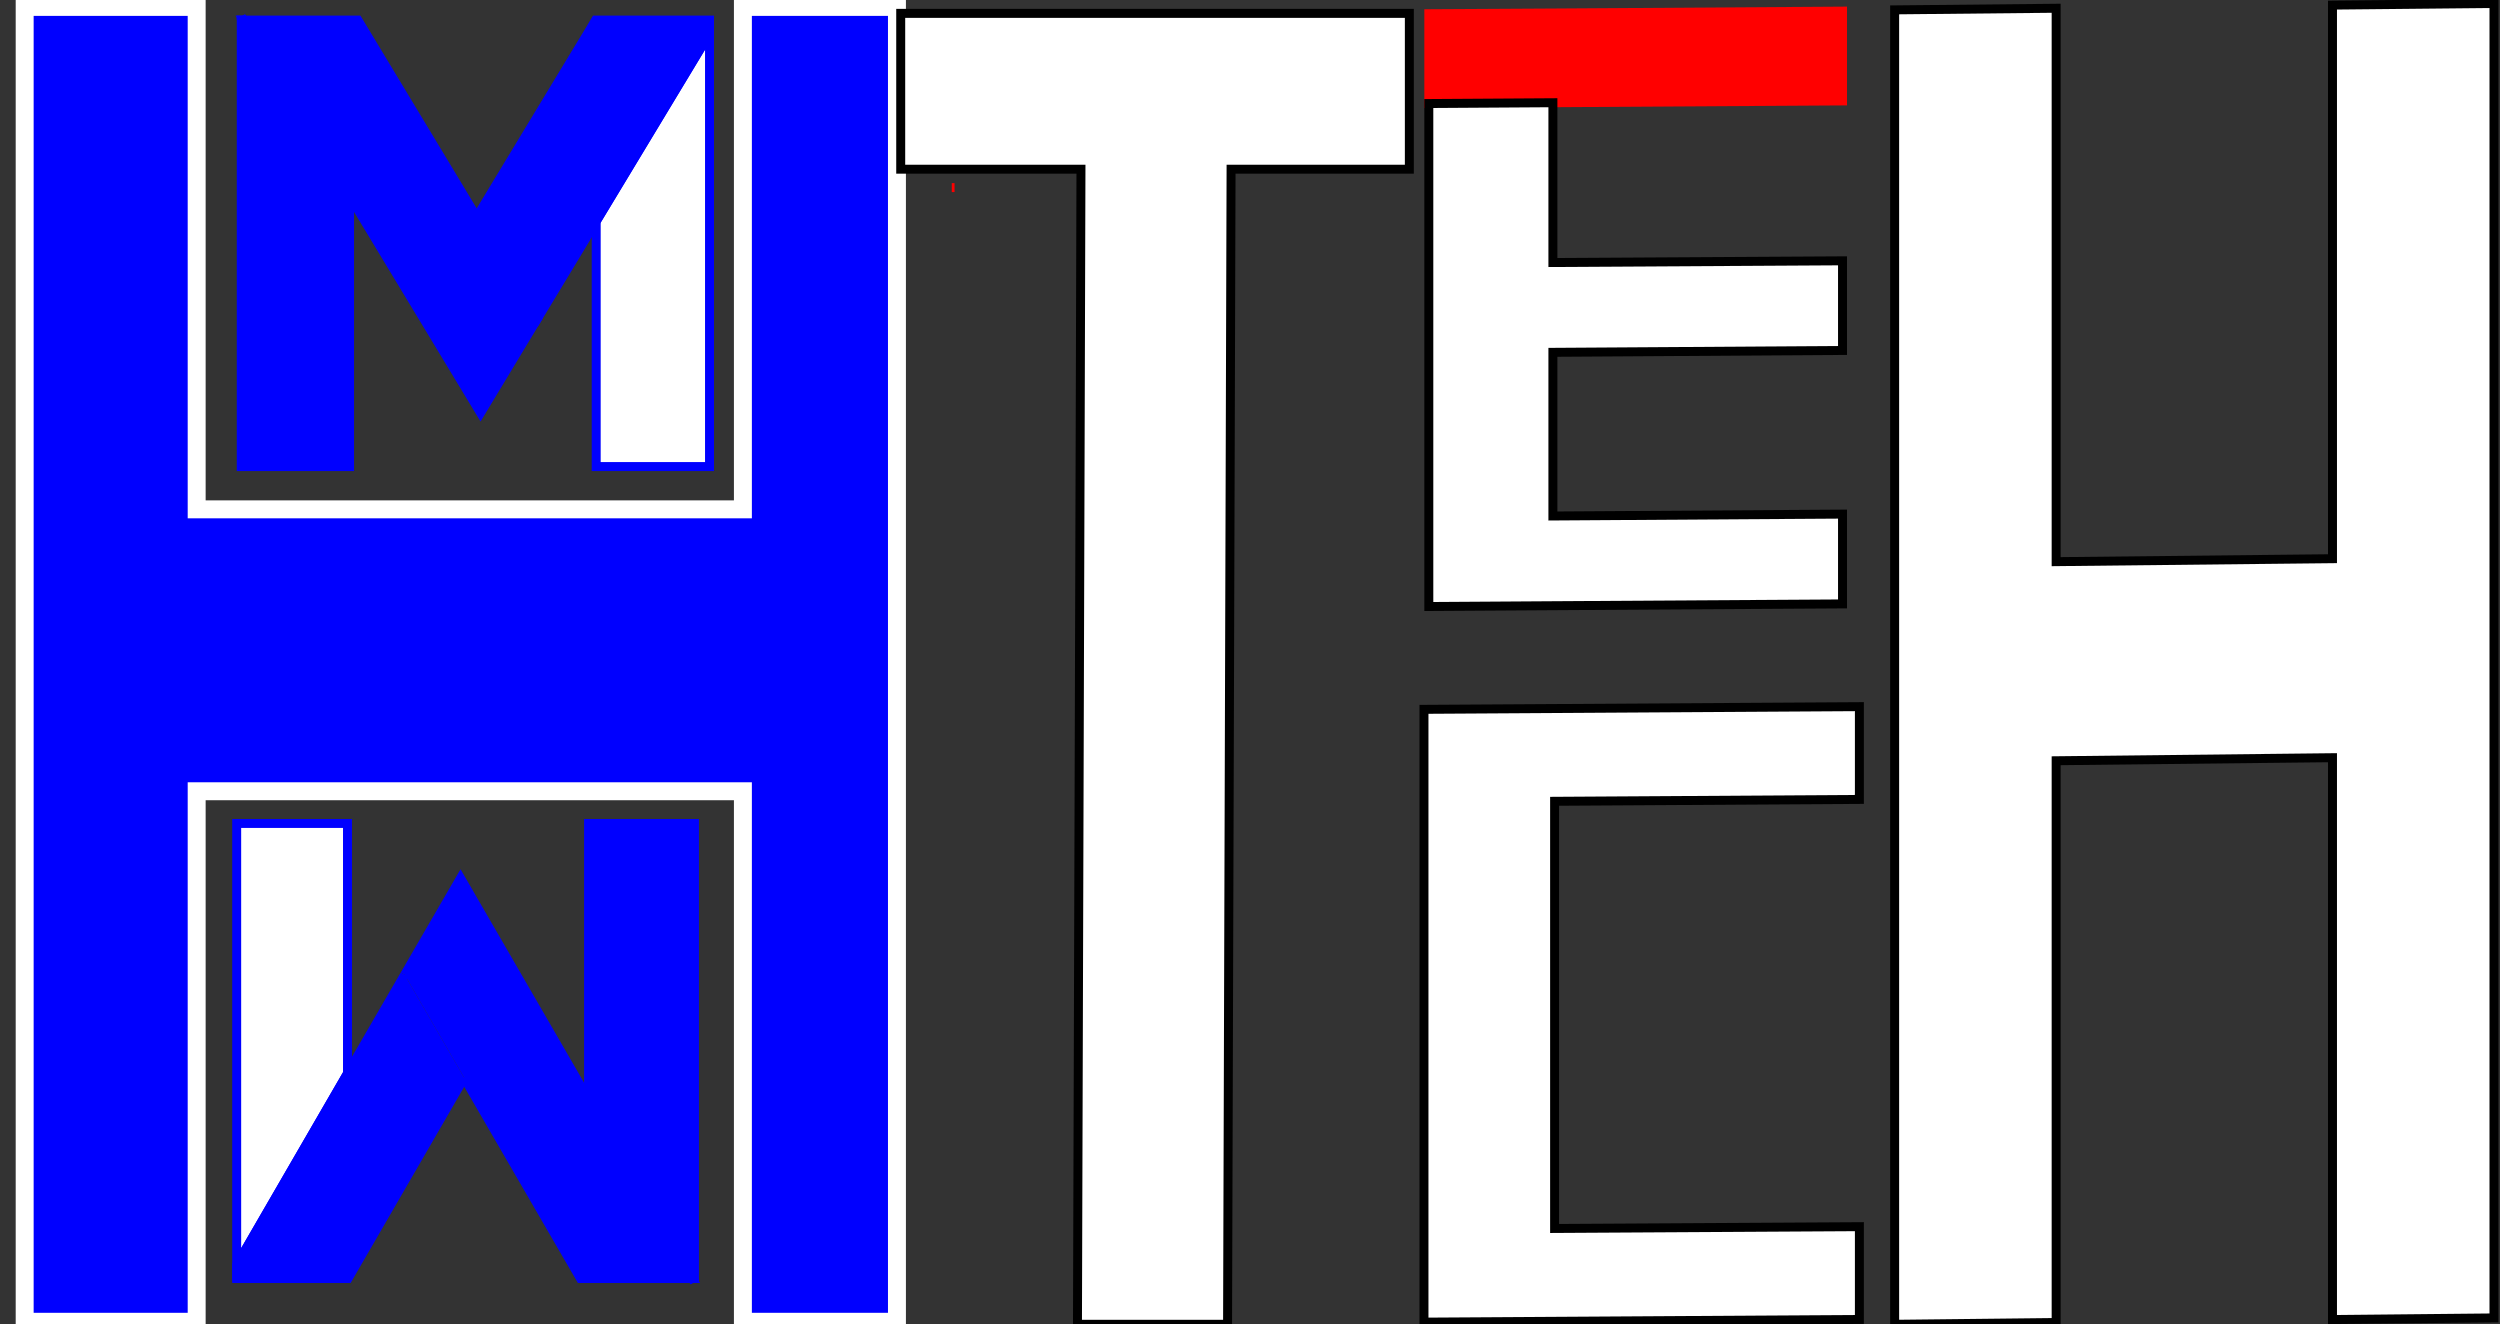 <svg id="Layer_1" data-name="Layer 1" xmlns="http://www.w3.org/2000/svg" viewBox="0 0 278.64 147.6"><rect x="0" y="0" width="278.64" height="147.6" fill="#333333" stroke="none"/><defs><style>.cls-1,.cls-3{fill:blue;}.cls-1,.cls-2,.cls-4{stroke:blue;}.cls-1,.cls-2,.cls-3,.cls-4,.cls-5,.cls-6,.cls-7{stroke-miterlimit:10;}.cls-2,.cls-5{fill:none;}.cls-3{stroke:#fff;stroke-width:2px;}.cls-4,.cls-6{fill:#fff;}.cls-5,.cls-7{stroke:red;}.cls-6{stroke:#000;}.cls-7{fill:red;}</style></defs><polygon class="cls-1" points="38.96 21.83 38.96 52 26.89 52 26.89 2.24 27.14 2.24 38.96 21.83"/><line class="cls-2" x1="26.89" y1="2.24" x2="26.89" y2="1.84"/><polygon class="cls-3" points="99.97 0.77 99.97 147.32 82.8 147.32 82.8 88.19 21.92 88.19 21.92 147.32 2.75 147.32 2.75 0.77 21.92 0.77 21.92 56.77 82.8 56.77 82.8 0.77 99.97 0.77"/><polygon class="cls-4" points="79.08 3.74 79.08 52 66.45 52 66.45 24.67 79.08 3.74"/><polygon class="cls-1" points="79.08 2.24 79.08 3.74 66.45 24.67 59.93 35.46 53.72 25.17 53.13 24.19 65.71 3.37 66.38 2.24 79.08 2.24"/><polygon class="cls-1" points="59.93 35.46 53.56 46.02 47.35 35.73 38.96 21.83 27.14 2.24 39.89 2.24 53.13 24.19 53.72 25.17 59.93 35.46"/><line class="cls-5" x1="106.39" y1="20.91" x2="106.08" y2="20.91"/><line class="cls-2" x1="27.14" y1="2.24" x2="26.89" y2="1.84"/><polygon class="cls-6" points="157.08 1.49 157.08 18.86 137.21 18.86 136.82 147.6 120.09 147.6 120.48 18.86 100.39 18.86 100.39 1.49 157.08 1.49"/><polygon class="cls-7" points="205.36 1.24 205.36 11.25 173.08 11.45 159.25 11.54 159.25 1.53 173.08 1.45 205.36 1.24"/><polygon class="cls-6" points="173.08 39.27 173.08 57.51 205.36 57.3 205.36 67.31 173.08 67.51 159.25 67.6 159.25 11.54 173.08 11.45 173.08 29.26 205.36 29.07 205.36 39.06 173.08 39.27"/><polygon class="cls-6" points="173.27 136.92 207.24 136.72 207.24 147.06 173.27 147.27 158.71 147.36 158.71 79.06 173.27 78.97 207.24 78.76 207.24 89.1 173.27 89.31 173.27 136.92"/><polygon class="cls-6" points="277.97 0.39 277.97 146.89 259.97 147.07 259.97 84.45 229.17 84.79 229.17 147.4 211.17 147.6 211.17 1.1 229.17 0.92 229.17 62.6 259.97 62.27 259.97 0.57 277.97 0.39"/><polygon class="cls-1" points="77.4 91.78 77.4 142.5 77.16 142.5 65.6 122.54 65.6 91.78 77.4 91.78"/><line class="cls-2" x1="77.4" y1="142.91" x2="77.4" y2="142.5"/><polygon class="cls-4" points="38.73 91.78 38.73 119.64 26.38 140.97 26.38 91.78 38.73 91.78"/><polyline class="cls-1" points="51.74 120.13 64.7 142.5 77.16 142.5 65.6 122.54 57.4 108.37 51.33 97.88 45.1 108.64"/><line class="cls-2" x1="77.4" y1="142.91" x2="77.16" y2="142.5"/><polyline class="cls-1" points="45.1 108.64 38.73 119.64 26.38 140.97 26.38 142.5 38.79 142.5 39.45 141.36 51.74 120.13"/></svg>